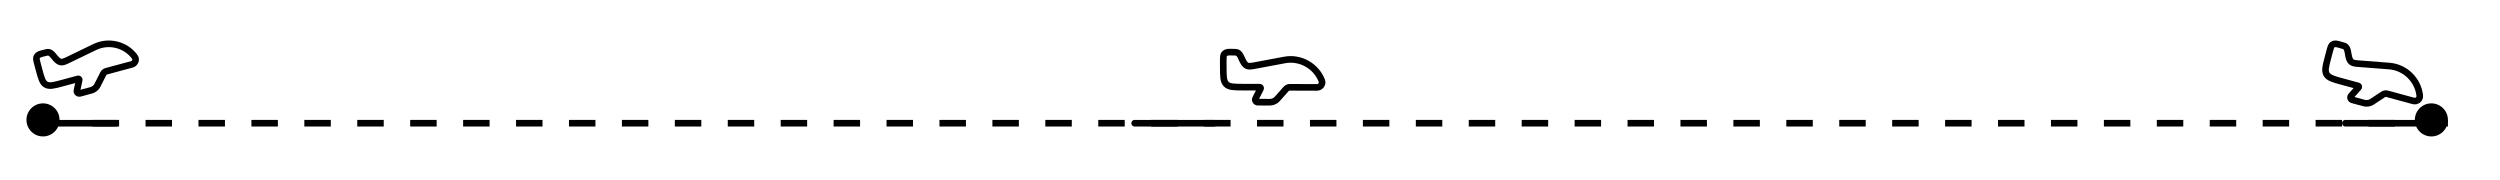 <svg xmlns="http://www.w3.org/2000/svg" fill="none" viewBox="0 16.377 377.872 27.253" style="max-height: 500px" width="377.872" height="27.253">
<path stroke-dasharray="4 4" stroke="black" d="M14 35H370"/>
<path fill="black" d="M5.67 26.062L5.187 26.191L5.187 26.191L5.67 26.062ZM5.885 26.87L6.368 26.741L6.368 26.741L5.885 26.87ZM16.068 27.148L15.938 26.665L15.938 26.665L16.068 27.148ZM19.937 26.105L20.067 26.588L20.068 26.588L19.937 26.105ZM9.508 28.916L9.378 28.433L9.378 28.433L9.508 28.916ZM11.79 28.3L11.921 28.783L11.921 28.783L11.79 28.3ZM5.548 24.98L6.005 25.184L6.005 25.184L5.548 24.98ZM6.653 24.397L6.523 23.914L6.653 24.397ZM7.379 24.284L7.48 23.794L7.48 23.794L7.379 24.284ZM15.609 27.522L16.055 27.748L16.055 27.748L15.609 27.522ZM14.688 29.343L15.119 29.597C15.125 29.588 15.13 29.578 15.135 29.569L14.688 29.343ZM13.783 30.03L13.913 30.512L13.913 30.512L13.783 30.03ZM12.087 30.487L11.957 30.004L11.957 30.004L12.087 30.487ZM11.63 30.063L12.12 30.168L12.12 30.168L11.63 30.063ZM11.97 28.472L11.481 28.368L11.481 28.368L11.97 28.472ZM14.366 23.466L14.581 23.918L14.581 23.918L14.366 23.466ZM10.13 25.51L9.913 25.06L9.913 25.06L10.13 25.51ZM8.374 25.175L8.746 24.841L8.746 24.841L8.374 25.175ZM20.366 24.97L20.772 24.677L20.77 24.674L20.366 24.97ZM5.187 26.191L5.402 26.999L6.368 26.741L6.153 25.934L5.187 26.191ZM16.198 27.631L20.067 26.588L19.807 25.623L15.938 26.665L16.198 27.631ZM9.638 29.398L11.921 28.783L11.66 27.818L9.378 28.433L9.638 29.398ZM6.153 25.934C6.075 25.639 6.028 25.461 6.008 25.326C5.999 25.264 5.999 25.227 6.001 25.207C6.002 25.19 6.005 25.185 6.005 25.184L5.092 24.777C4.986 25.015 4.987 25.251 5.019 25.469C5.048 25.675 5.115 25.92 5.187 26.191L6.153 25.934ZM6.783 24.88C6.975 24.828 7.089 24.798 7.176 24.782C7.255 24.768 7.276 24.773 7.279 24.774L7.48 23.794C7.308 23.759 7.149 23.771 7.001 23.798C6.86 23.823 6.698 23.867 6.523 23.914L6.783 24.88ZM5.402 26.999C5.575 27.649 5.718 28.187 5.889 28.596C6.066 29.019 6.301 29.373 6.701 29.598L7.193 28.728C7.062 28.654 6.944 28.526 6.811 28.209C6.673 27.879 6.549 27.42 6.368 26.741L5.402 26.999ZM9.378 28.433C8.687 28.619 8.217 28.744 7.853 28.793C7.502 28.839 7.325 28.802 7.193 28.728L6.701 29.598C7.099 29.823 7.526 29.845 7.984 29.784C8.429 29.725 8.974 29.577 9.638 29.398L9.378 28.433ZM15.163 27.297L14.242 29.118L15.135 29.569L16.055 27.748L15.163 27.297ZM13.653 29.547L11.957 30.004L12.217 30.969L13.913 30.512L13.653 29.547ZM12.12 30.168L12.459 28.576L11.481 28.368L11.142 29.959L12.12 30.168ZM11.957 30.004C12.037 29.982 12.144 30.054 12.12 30.168L11.142 29.959C11.004 30.605 11.604 31.135 12.217 30.969L11.957 30.004ZM14.258 29.089C14.126 29.312 13.909 29.478 13.653 29.547L13.913 30.512C14.419 30.376 14.853 30.048 15.119 29.597L14.258 29.089ZM14.152 23.014C12.734 23.687 11.32 24.38 9.913 25.06L10.347 25.96C11.764 25.277 13.166 24.588 14.581 23.918L14.152 23.014ZM6.523 23.914C6.385 23.951 6.081 24.013 5.841 24.109C5.581 24.213 5.259 24.4 5.092 24.777L6.005 25.184C6.02 25.151 6.059 25.098 6.21 25.038C6.381 24.971 6.538 24.946 6.783 24.88L6.523 23.914ZM8.746 24.841C8.689 24.778 8.629 24.703 8.551 24.606C8.478 24.515 8.391 24.409 8.296 24.307C8.117 24.115 7.846 23.87 7.48 23.794L7.279 24.774C7.328 24.784 7.419 24.833 7.565 24.989C7.633 25.062 7.7 25.143 7.773 25.234C7.842 25.32 7.923 25.421 8.002 25.509L8.746 24.841ZM9.913 25.06C9.494 25.262 9.345 25.277 9.263 25.262C9.186 25.247 9.054 25.184 8.746 24.841L8.002 25.509C8.316 25.859 8.645 26.164 9.081 26.245C9.514 26.325 9.931 26.161 10.347 25.96L9.913 25.06ZM20.77 24.674C19.257 22.61 16.451 21.924 14.152 23.014L14.581 23.918C16.452 23.03 18.737 23.593 19.963 25.265L20.77 24.674ZM20.068 26.588C20.847 26.376 21.307 25.419 20.772 24.677L19.961 25.262C20.005 25.323 20.011 25.392 19.983 25.463C19.953 25.54 19.888 25.601 19.806 25.623L20.068 26.588ZM11.921 28.783C11.659 28.854 11.427 28.622 11.481 28.368L12.459 28.576C12.559 28.109 12.131 27.691 11.66 27.818L11.921 28.783ZM15.938 26.665C15.601 26.756 15.32 26.986 15.163 27.297L16.055 27.748C16.085 27.689 16.137 27.647 16.198 27.631L15.938 26.665Z"/>
<path stroke-linejoin="round" stroke-linecap="round" stroke="black" d="M5.5 35H17.5"/>
<circle fill="black" r="2.5" cy="34.5" cx="367.5"/>
<circle fill="black" r="2.5" cy="34.5" cx="6.5"/>
<path stroke-linejoin="round" stroke-linecap="round" stroke="black" d="M171.5 35L183.5 35"/>
<path fill="black" d="M184.893 25.655L184.393 25.657L184.893 25.655ZM184.896 26.52L185.396 26.518L185.396 26.518L184.896 26.52ZM194.947 29.573L194.945 30.073L194.945 30.073L194.947 29.573ZM199.065 29.587L199.063 30.087L199.064 30.087L199.065 29.587ZM187.963 29.549L187.961 30.049L187.961 30.049L187.963 29.549ZM190.393 29.558L190.394 29.058L190.394 29.058L190.393 29.558ZM185.055 24.542L185.445 24.855L185.445 24.855L185.055 24.542ZM186.305 24.261L186.304 24.761L186.305 24.261ZM187.057 24.346L187.283 23.9L187.283 23.9L187.057 24.346ZM194.392 29.822L194.766 30.154L194.766 30.154L194.392 29.822ZM193.001 31.389L193.352 31.744C193.36 31.737 193.368 31.729 193.375 31.721L193.001 31.389ZM191.922 31.827L191.92 32.327L191.922 31.827ZM190.117 31.821L190.118 31.321L190.118 31.321L190.117 31.821ZM189.773 31.274L190.22 31.499L190.22 31.499L189.773 31.274ZM190.526 29.778L190.08 29.553L190.08 29.553L190.526 29.778ZM194.217 25.433L194.305 25.926L194.305 25.926L194.217 25.433ZM189.471 26.319L189.38 25.828L189.38 25.828L189.471 26.319ZM187.813 25.506L188.259 25.28L188.259 25.28L187.813 25.506ZM199.789 28.57L200.256 28.392L200.255 28.389L199.789 28.57ZM184.393 25.657L184.396 26.522L185.396 26.518L185.393 25.654L184.393 25.657ZM194.945 30.073L199.063 30.087L199.067 29.087L194.948 29.073L194.945 30.073ZM187.961 30.049L190.391 30.058L190.394 29.058L187.964 29.05L187.961 30.049ZM185.393 25.654C185.392 25.339 185.392 25.146 185.408 25.005C185.416 24.94 185.425 24.902 185.432 24.881C185.439 24.863 185.443 24.857 185.445 24.855L184.665 24.229C184.5 24.435 184.44 24.669 184.415 24.892C184.391 25.105 184.392 25.366 184.393 25.657L185.393 25.654ZM186.304 24.761C186.508 24.761 186.63 24.762 186.721 24.77C186.804 24.778 186.825 24.789 186.831 24.792L187.283 23.9C187.124 23.819 186.966 23.788 186.812 23.774C186.666 23.761 186.494 23.761 186.307 23.761L186.304 24.761ZM184.396 26.522C184.398 27.219 184.399 27.793 184.462 28.246C184.527 28.714 184.668 29.125 185.001 29.454L185.704 28.743C185.588 28.628 185.502 28.462 185.453 28.108C185.401 27.738 185.398 27.244 185.396 26.518L184.396 26.522ZM187.964 29.05C187.23 29.047 186.729 29.044 186.353 28.993C185.991 28.944 185.82 28.858 185.704 28.743L185.001 29.454C185.333 29.783 185.747 29.92 186.218 29.984C186.675 30.046 187.254 30.047 187.961 30.049L187.964 29.05ZM194.018 29.49L192.627 31.057L193.375 31.721L194.766 30.154L194.018 29.49ZM191.924 31.327L190.118 31.321L190.115 32.321L191.92 32.327L191.924 31.327ZM190.22 31.499L190.973 30.003L190.08 29.553L189.327 31.049L190.22 31.499ZM190.118 31.321C190.193 31.321 190.266 31.406 190.22 31.499L189.327 31.049C189.027 31.643 189.472 32.319 190.115 32.321L190.118 31.321ZM192.65 31.033C192.459 31.221 192.198 31.328 191.924 31.327L191.92 32.327C192.456 32.329 192.972 32.12 193.352 31.744L192.65 31.033ZM194.129 24.941C192.543 25.226 190.957 25.534 189.38 25.828L189.563 26.811C191.15 26.515 192.724 26.21 194.305 25.926L194.129 24.941ZM186.307 23.761C186.159 23.76 185.843 23.739 185.579 23.769C185.295 23.802 184.928 23.901 184.665 24.229L185.445 24.855C185.47 24.824 185.525 24.782 185.692 24.763C185.88 24.741 186.045 24.76 186.304 24.761L186.307 23.761ZM188.259 25.28C188.219 25.201 188.178 25.109 188.126 24.991C188.077 24.88 188.019 24.751 187.951 24.625C187.824 24.385 187.622 24.072 187.283 23.9L186.831 24.792C186.883 24.818 186.964 24.897 187.069 25.095C187.118 25.186 187.163 25.287 187.212 25.398C187.259 25.502 187.312 25.624 187.368 25.733L188.259 25.28ZM189.38 25.828C188.911 25.915 188.755 25.891 188.673 25.851C188.594 25.813 188.476 25.707 188.259 25.28L187.368 25.733C187.588 26.167 187.832 26.555 188.238 26.751C188.642 26.947 189.096 26.898 189.563 26.811L189.38 25.828ZM200.255 28.389C199.295 25.928 196.696 24.48 194.129 24.941L194.305 25.926C196.401 25.549 198.536 26.735 199.323 28.752L200.255 28.389ZM199.064 30.087C199.894 30.088 200.586 29.26 200.256 28.392L199.321 28.748C199.352 28.83 199.338 28.907 199.29 28.972C199.238 29.043 199.156 29.087 199.066 29.087L199.064 30.087ZM190.391 30.058C190.125 30.057 189.966 29.779 190.08 29.553L190.973 30.003C191.188 29.577 190.884 29.059 190.394 29.058L190.391 30.058ZM194.948 29.073C194.592 29.072 194.254 29.224 194.018 29.49L194.766 30.154C194.812 30.102 194.877 30.073 194.945 30.073L194.948 29.073Z"/>
<path stroke-linejoin="round" stroke-linecap="round" stroke="black" d="M354.5 35L366.5 35"/>
<path fill="black" d="M352.112 24.165L351.629 24.037L352.112 24.165ZM351.891 25.001L352.375 25.129L352.375 25.129L351.891 25.001ZM360.809 30.552L360.678 31.034L360.678 31.034L360.809 30.552ZM364.784 31.631L364.653 32.113L364.654 32.114L364.784 31.631ZM354.069 28.721L353.938 29.204L353.938 29.204L354.069 28.721ZM356.415 29.358L356.546 28.876L356.546 28.876L356.415 29.358ZM352.557 23.132L352.853 23.535L352.853 23.535L352.557 23.132ZM353.837 23.183L353.706 23.666L353.837 23.183ZM354.541 23.46L354.875 23.088L354.875 23.088L354.541 23.46ZM360.209 30.648L360.485 31.066L360.485 31.066L360.209 30.648ZM358.46 31.802L358.708 32.236C358.717 32.231 358.726 32.225 358.735 32.219L358.46 31.802ZM357.304 31.946L357.173 32.429L357.304 31.946ZM355.562 31.473L355.693 30.99L355.693 30.99L355.562 31.473ZM355.372 30.855L355.745 31.188L355.745 31.188L355.372 30.855ZM356.487 29.606L356.114 29.273L356.114 29.273L356.487 29.606ZM361.176 26.364L361.134 26.862L361.134 26.862L361.176 26.364ZM356.363 25.992L356.401 25.493L356.401 25.493L356.363 25.992ZM354.972 24.777L355.461 24.674L355.461 24.674L354.972 24.777ZM365.746 30.836L366.243 30.785L366.243 30.781L365.746 30.836ZM351.629 24.037L351.408 24.874L352.375 25.129L352.596 24.293L351.629 24.037ZM360.678 31.034L364.653 32.113L364.915 31.148L360.94 30.069L360.678 31.034ZM353.938 29.204L356.284 29.841L356.546 28.876L354.2 28.239L353.938 29.204ZM352.596 24.293C352.676 23.989 352.726 23.803 352.778 23.671C352.802 23.609 352.821 23.575 352.834 23.557C352.845 23.541 352.85 23.537 352.853 23.535L352.261 22.729C352.048 22.885 351.93 23.095 351.848 23.304C351.769 23.504 351.703 23.757 351.629 24.037L352.596 24.293ZM353.706 23.666C353.904 23.72 354.021 23.752 354.107 23.784C354.185 23.812 354.203 23.828 354.207 23.832L354.875 23.088C354.743 22.969 354.598 22.898 354.452 22.845C354.316 22.795 354.149 22.75 353.968 22.701L353.706 23.666ZM351.408 24.874C351.23 25.548 351.082 26.102 351.026 26.556C350.968 27.025 350.996 27.459 351.233 27.863L352.096 27.358C352.014 27.217 351.974 27.034 352.018 26.679C352.064 26.308 352.189 25.831 352.375 25.129L351.408 24.874ZM354.2 28.239C353.492 28.046 353.008 27.914 352.659 27.767C352.322 27.626 352.179 27.499 352.096 27.358L351.233 27.863C351.469 28.266 351.834 28.506 352.272 28.689C352.697 28.868 353.257 29.019 353.938 29.204L354.2 28.239ZM359.934 30.231L358.185 31.384L358.735 32.219L360.485 31.066L359.934 30.231ZM357.435 31.463L355.693 30.99L355.431 31.956L357.173 32.429L357.435 31.463ZM355.745 31.188L356.86 29.939L356.114 29.273L354.999 30.523L355.745 31.188ZM355.693 30.99C355.765 31.01 355.814 31.111 355.745 31.188L354.999 30.523C354.556 31.019 354.811 31.787 355.431 31.956L355.693 30.99ZM358.213 31.367C357.98 31.5 357.7 31.535 357.435 31.463L357.173 32.429C357.691 32.569 358.243 32.501 358.708 32.236L358.213 31.367ZM361.218 25.866C359.613 25.731 358.001 25.617 356.401 25.493L356.324 26.49C357.933 26.615 359.533 26.727 361.134 26.862L361.218 25.866ZM353.968 22.701C353.826 22.662 353.526 22.56 353.263 22.521C352.98 22.479 352.6 22.48 352.261 22.729L352.853 23.535C352.885 23.511 352.949 23.485 353.115 23.51C353.302 23.538 353.456 23.598 353.706 23.666L353.968 22.701ZM355.461 24.674C355.442 24.587 355.427 24.488 355.407 24.361C355.388 24.241 355.366 24.101 355.333 23.961C355.272 23.697 355.158 23.342 354.875 23.088L354.207 23.832C354.251 23.872 354.309 23.969 354.359 24.187C354.382 24.288 354.401 24.397 354.419 24.517C354.437 24.629 354.457 24.762 354.482 24.881L355.461 24.674ZM356.401 25.493C355.927 25.456 355.782 25.392 355.713 25.333C355.646 25.275 355.56 25.142 355.461 24.674L354.482 24.881C354.583 25.357 354.718 25.795 355.06 26.09C355.399 26.383 355.85 26.454 356.324 26.49L356.401 25.493ZM366.243 30.781C365.953 28.156 363.817 26.085 361.218 25.866L361.134 26.862C363.256 27.041 365.011 28.739 365.249 30.891L366.243 30.781ZM364.654 32.114C365.455 32.33 366.338 31.709 366.243 30.785L365.249 30.887C365.257 30.974 365.224 31.045 365.16 31.096C365.092 31.15 365.001 31.171 364.914 31.148L364.654 32.114ZM356.284 29.841C356.026 29.771 355.945 29.461 356.114 29.273L356.86 29.939C357.178 29.582 357.018 29.004 356.546 28.876L356.284 29.841ZM360.94 30.069C360.597 29.976 360.231 30.035 359.934 30.231L360.485 31.066C360.543 31.027 360.613 31.016 360.678 31.034L360.94 30.069Z"/>
</svg>